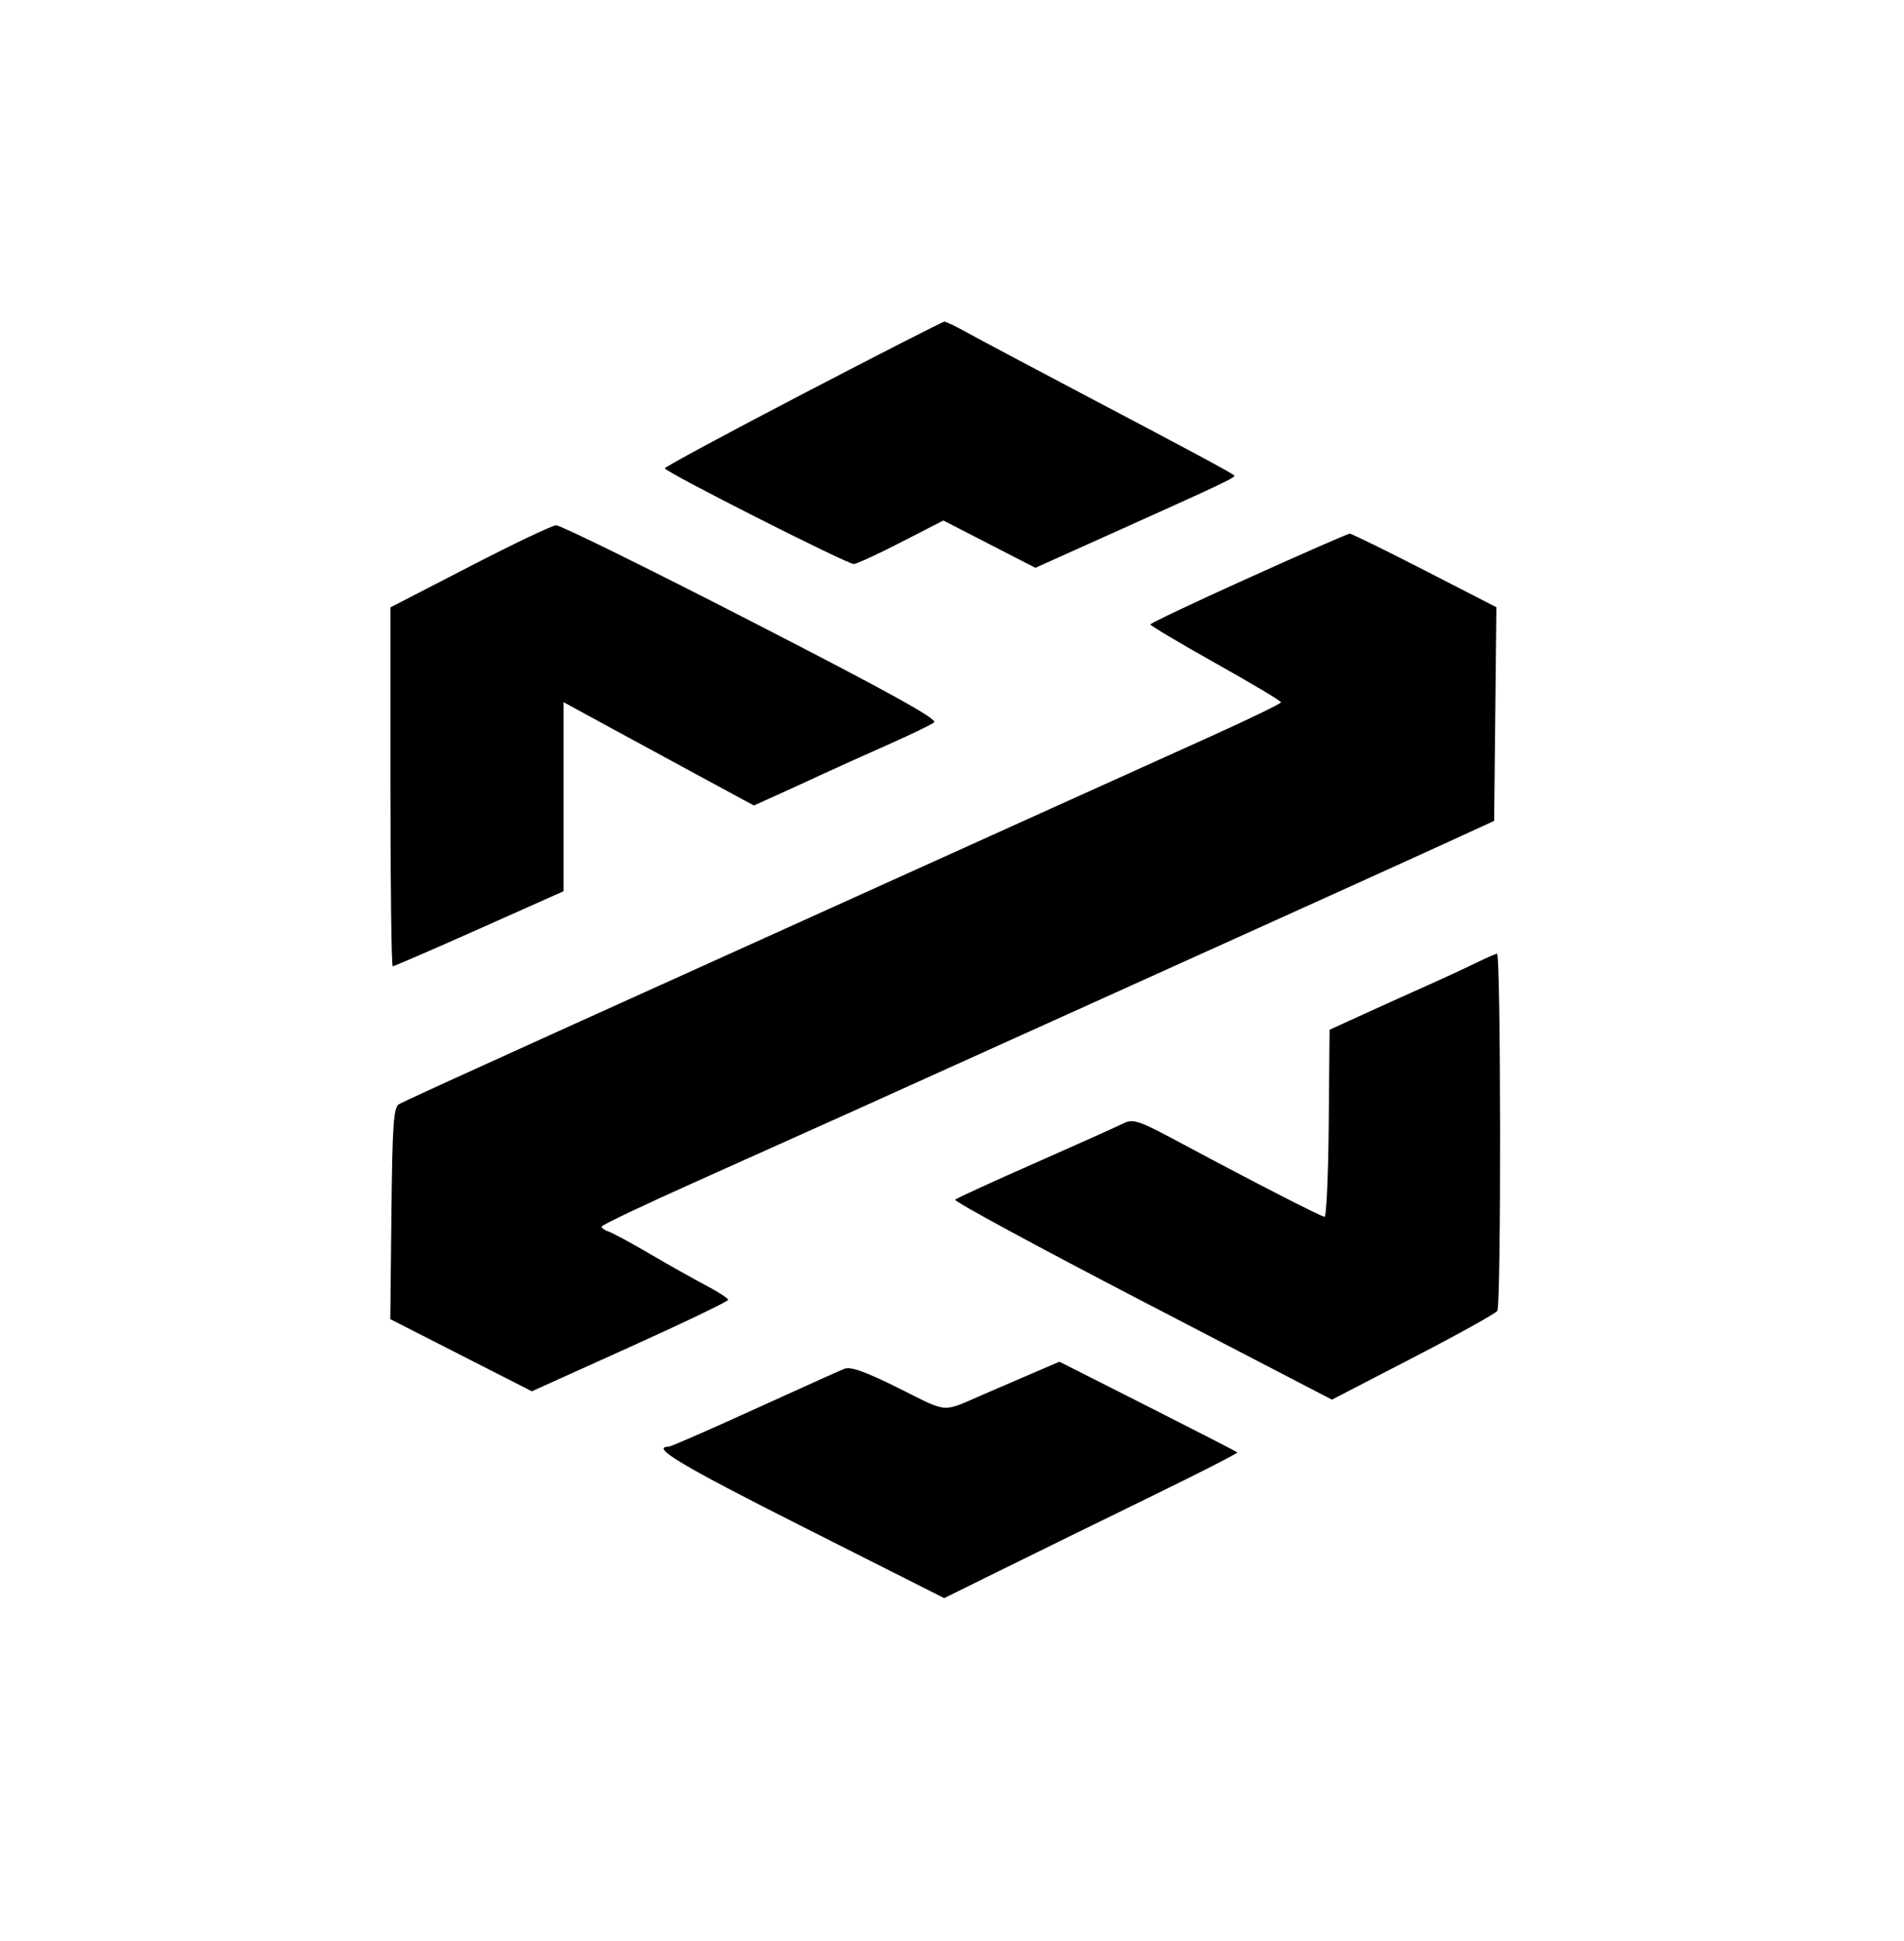 <svg width="52" height="53" viewBox="0 0 52 53" fill="none" xmlns="http://www.w3.org/2000/svg">
<g clip-path="url(#clip0_73_1901)">
<path fill-rule="evenodd" clip-rule="evenodd" d="M21.931 10.753C19.855 11.835 18.156 12.75 18.157 12.787C18.157 12.883 23.14 15.406 23.317 15.4C23.397 15.398 23.98 15.129 24.613 14.803L25.764 14.212L27.02 14.858L28.277 15.504L30.335 14.579C33.435 13.186 33.757 13.033 33.707 12.982C33.64 12.914 32.528 12.316 29.51 10.728C28.052 9.96 26.637 9.207 26.365 9.055C26.093 8.903 25.834 8.78 25.789 8.782C25.744 8.785 24.007 9.672 21.931 10.753ZM12.825 15.469L10.663 16.585V21.485C10.663 24.18 10.691 26.385 10.726 26.385C10.761 26.385 11.824 25.924 13.089 25.361L15.389 24.336V19.171L16.513 19.784C17.379 20.255 18.246 20.726 19.113 21.195L20.589 21.994L21.246 21.697C21.657 21.511 22.069 21.322 22.479 21.132C22.796 20.985 23.574 20.634 24.208 20.353C24.842 20.072 25.429 19.79 25.512 19.725C25.622 19.64 24.274 18.895 20.526 16.97C17.701 15.519 15.298 14.336 15.187 14.342C15.077 14.348 14.013 14.855 12.825 15.469ZM34.096 15.782C32.624 16.447 31.419 17.017 31.418 17.05C31.416 17.082 32.218 17.559 33.2 18.11C34.182 18.66 34.986 19.14 34.986 19.176C34.986 19.212 34.117 19.633 33.055 20.112C31.993 20.591 29.309 21.803 27.09 22.806L19.654 26.167C17.784 27.012 16.098 27.774 15.908 27.86C12.088 29.59 11.038 30.07 10.894 30.152C10.749 30.235 10.716 30.717 10.69 33.135L10.659 36.019L12.592 37.004L14.525 37.989L17.205 36.779C18.679 36.114 19.885 35.535 19.885 35.492C19.885 35.45 19.613 35.272 19.28 35.098C18.947 34.923 18.26 34.537 17.752 34.239C17.245 33.941 16.739 33.668 16.628 33.631C16.517 33.595 16.428 33.532 16.43 33.491C16.432 33.45 17.612 32.889 19.053 32.245C21.85 30.994 23.991 30.03 28.588 27.951C30.644 27.022 32.699 26.093 34.755 25.165C36.562 24.349 38.663 23.397 39.424 23.048L40.807 22.414L40.838 19.497L40.869 16.581L38.908 15.574C37.83 15.021 36.909 14.569 36.86 14.571C36.812 14.573 35.568 15.118 34.096 15.782ZM40.282 26.306C39.993 26.447 39.422 26.711 39.014 26.893C38.605 27.075 37.83 27.424 37.291 27.67L36.312 28.117L36.289 30.678C36.277 32.086 36.225 33.232 36.174 33.225C36.058 33.208 34.221 32.266 32.376 31.277C31.043 30.563 30.959 30.535 30.646 30.69C30.465 30.779 29.384 31.265 28.242 31.768C27.101 32.271 26.13 32.716 26.084 32.756C26.039 32.797 28.336 34.041 31.189 35.523L36.376 38.217L38.592 37.07C39.81 36.44 40.846 35.865 40.894 35.793C41.001 35.63 40.992 26.027 40.885 26.04C40.842 26.045 40.571 26.165 40.282 26.306ZM28.012 37.577C27.628 37.743 27.243 37.908 26.859 38.074C25.699 38.576 25.926 38.592 24.546 37.905C23.627 37.448 23.231 37.307 23.059 37.375C22.93 37.426 21.82 37.926 20.592 38.485C19.364 39.044 18.316 39.502 18.264 39.502C17.749 39.502 18.605 40.013 21.911 41.681L25.787 43.636L27.418 42.831C28.315 42.388 30.125 41.501 31.439 40.86C32.754 40.219 33.813 39.678 33.793 39.657C33.773 39.637 32.672 39.071 31.345 38.4L28.934 37.181L28.012 37.577Z" fill="black"/>
</g>
<defs>
<clipPath id="clip0_73_1901">
<rect width="30.342" height="34.892" fill="white" transform="translate(10.659 8.763)"/>
</clipPath>
</defs>
</svg>
